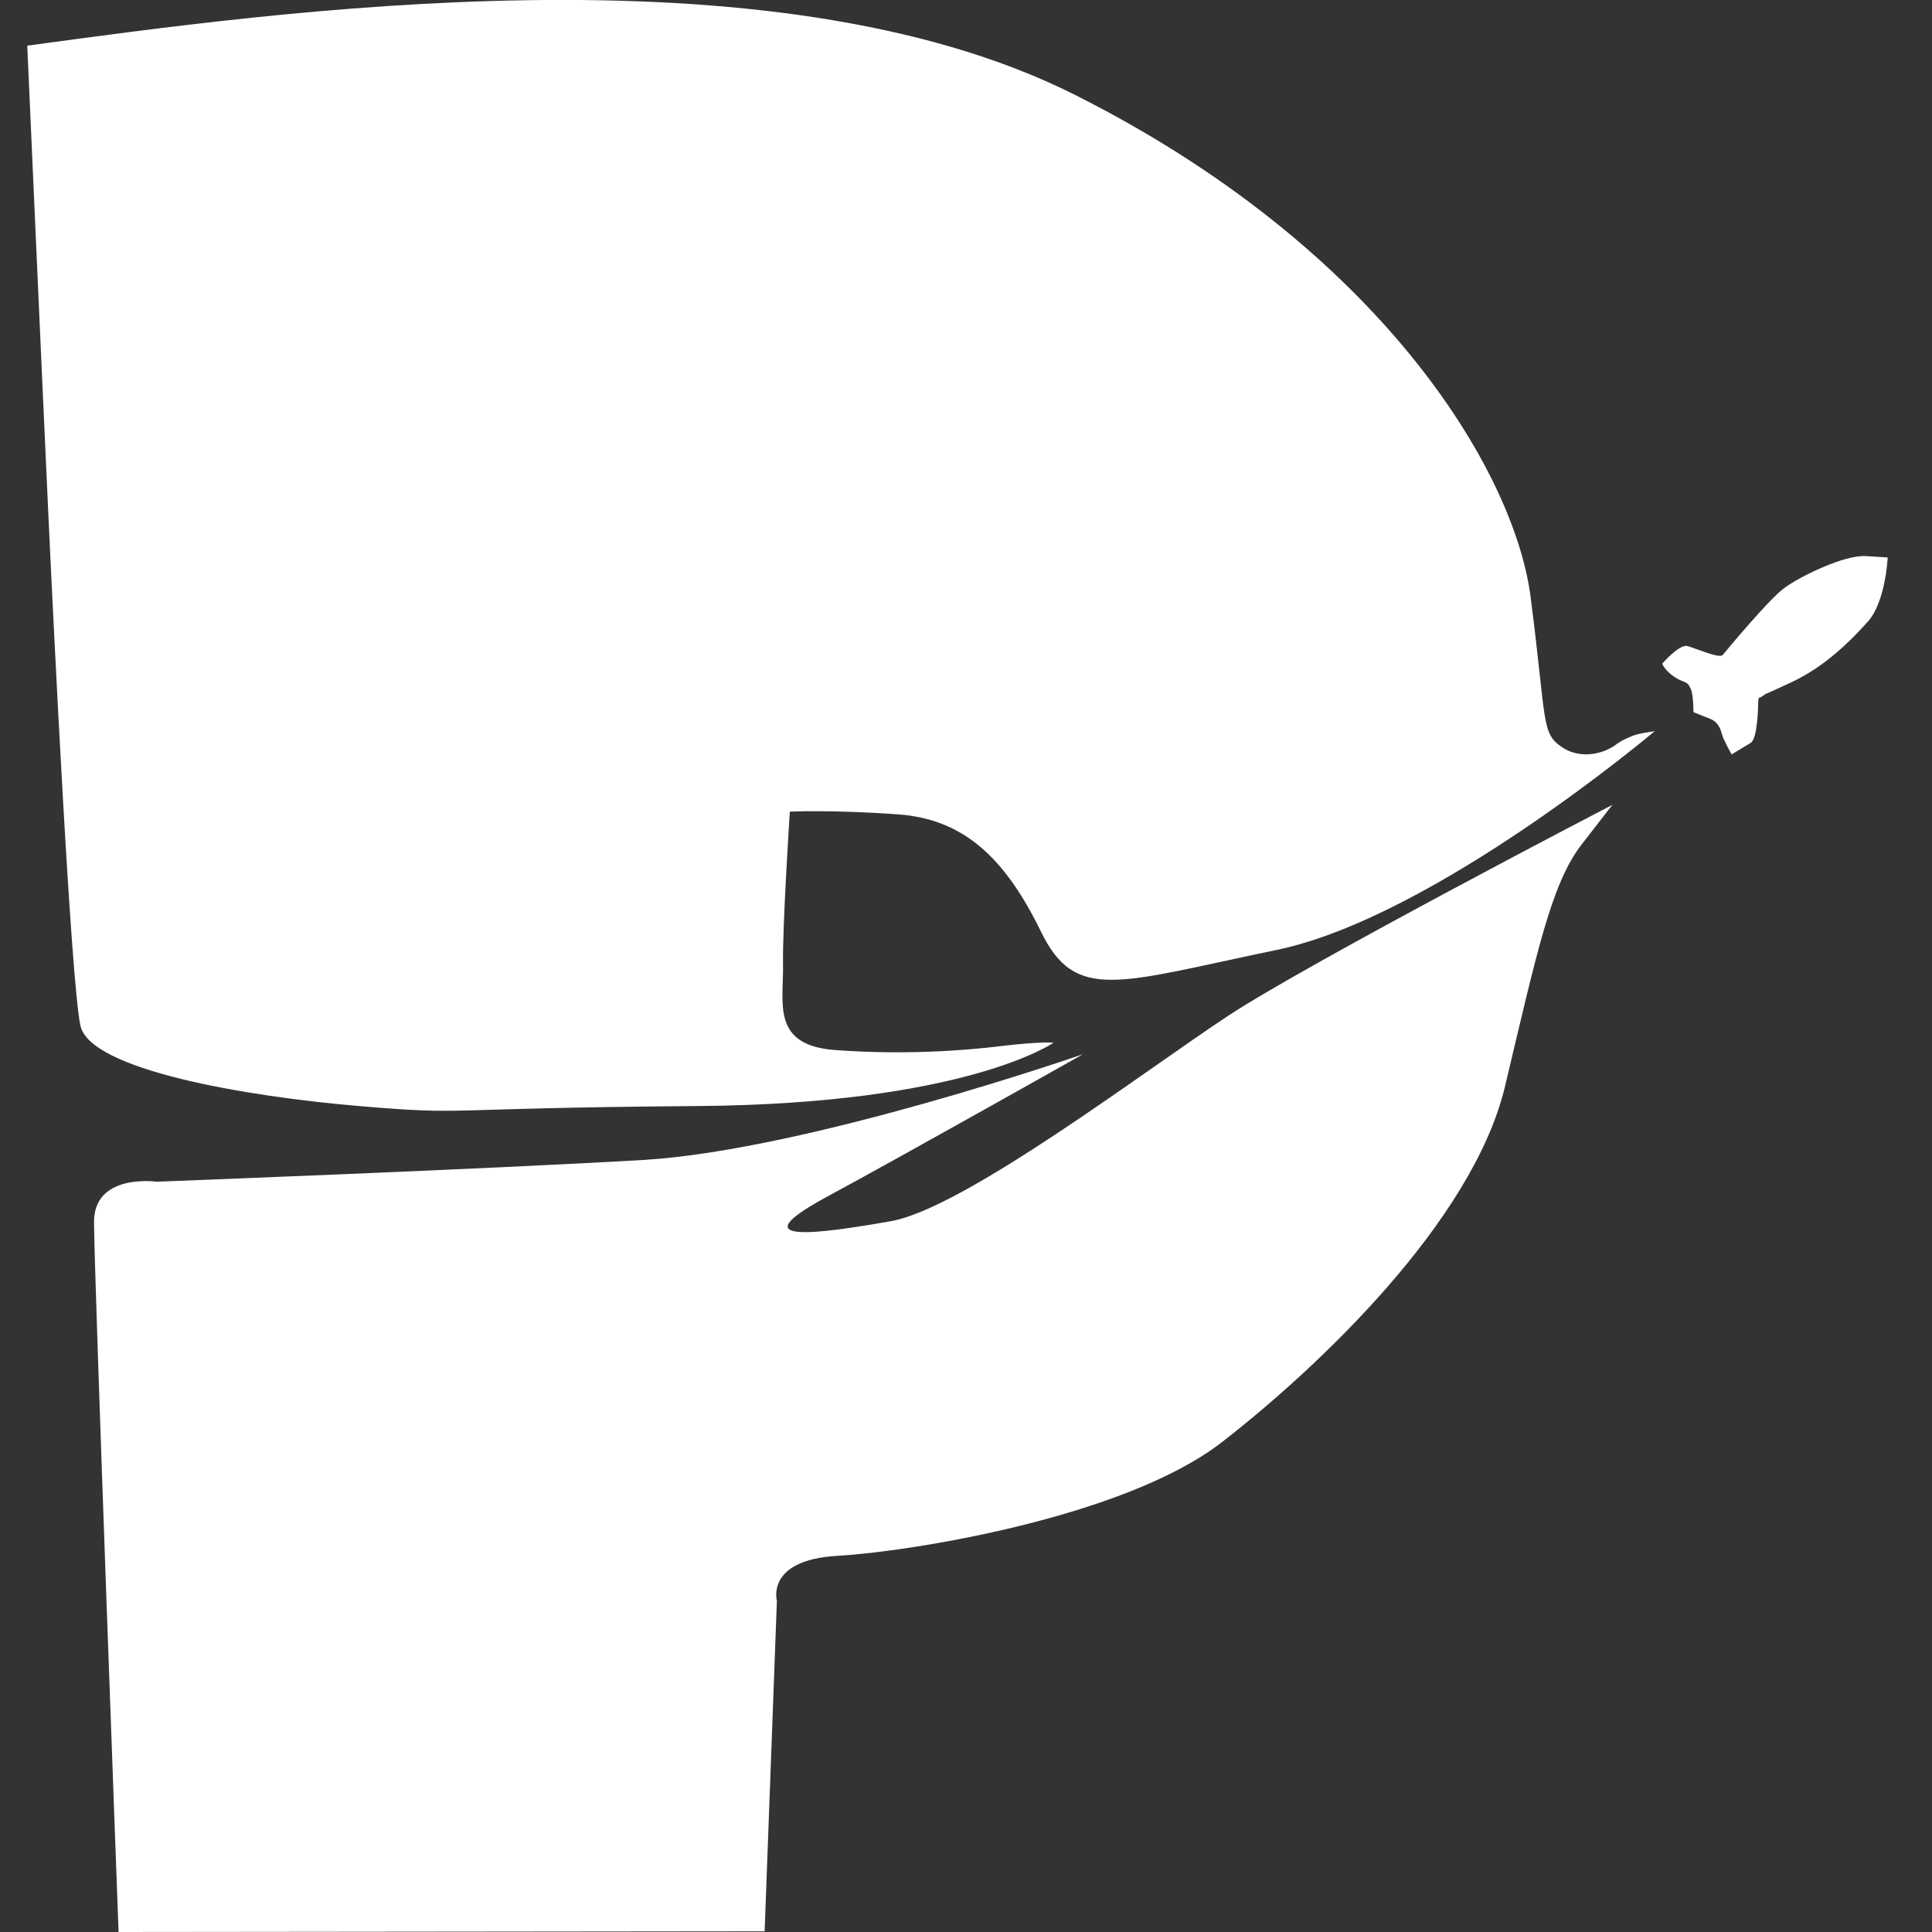 <?xml version="1.0" encoding="utf-8"?>
<!-- Generator: Adobe Illustrator 19.2.0, SVG Export Plug-In . SVG Version: 6.00 Build 0)  -->
<svg version="1.1" id="Слой_1" xmlns="http://www.w3.org/2000/svg" xmlns:xlink="http://www.w3.org/1999/xlink" x="0px" y="0px"
	 viewBox="0 0 283.5 283.5" style="enable-background:new 0 0 283.5 283.5;" xml:space="preserve">
<rect x="0" y="0" width="283.5" height="283.5" fill="#333333" stroke="none"/>
<style type="text/css">
	.st0{fill-rule:evenodd;clip-rule:evenodd;fill:#FFFFFF;}
</style>
<g>
	<path class="st0" d="M4,6.7c36.3-4.9,108.9-15.3,153.7,7.2c44.8,22.5,64.5,55.1,66.9,73.7c2.4,18.6,1.5,20,4.7,22.1
		c2.1,1.4,5.1,1.3,7.5-0.2c0.7-0.5,1-0.8,2.7-1.5c0.9-0.4,3.3-0.7,3.3-0.7s-32.3,27.3-55.5,32.1c-23.2,4.8-29.5,7.8-34.6-2.8
		c-5.2-10.6-11.2-16.4-20.9-17.1c-9.6-0.7-15.9-0.4-15.9-0.4s-1.1,16.9-1,22.5c0.1,5.6-1.8,11.9,7.9,12.5c9.7,0.7,18.4,0.1,24.1-0.6
		c5.8-0.7,7.7-0.5,7.7-0.5s-12.8,9-52.3,9.3c-39.5,0.3-33,1.4-49.6,0c-16.6-1.4-39.5-5.3-40.9-11.8c-1.4-6.5-3.9-57.8-4.7-74.9
		C6.3,58.5,4,6.7,4,6.7z"/>
	<path class="st0" d="M243.9,97.4c0,0,2.5-2.9,3.7-2.6c1.2,0.3,4.7,1.9,5.2,1.3c0.5-0.6,6.7-8.1,9-9.8c2.3-1.7,8.8-4.9,12-4.7
		c3.2,0.2,3.2,0.2,3.2,0.2s-0.3,6.5-2.9,9.4c-2.6,2.9-6.3,6.6-11.2,8.9c-4.9,2.3-3.5,1.5-4.2,2c-0.7,0.5-0.6,0-0.7,0.8
		c0,0.8-0.1,5.5-1.1,6.1c-1,0.6-2.8,1.7-2.8,1.7s-1.2-2.1-1.4-2.9c-0.2-0.7-0.5-1.8-1.7-2.3c-1.3-0.5-2.5-1-2.5-1s0-2.6-0.4-3.4
		c-0.3-0.7-0.5-0.9-1.1-1.1C246.5,99.8,244.8,99.1,243.9,97.4z"/>
	<path class="st0" d="M17.4,283.5l94.8-0.1l1.8-48.5c0,0-1.7-6,8.9-6.6s42-5.6,56.3-16.6c14.2-11,36.8-32.4,41.6-52.1
		c4.7-19.7,6.8-29.9,11.3-35.7c4.5-5.8,4.5-5.8,4.5-5.8s-43.9,22.8-56.3,30.9c-12.3,8.1-38.8,28.3-49.6,30.2
		c-10.8,1.9-22.1,3.4-9.7-3.4c12.4-6.7,37.9-21.1,37.9-21.1s-40.3,14-64.3,15.5c-24,1.4-71.6,3.2-71.6,3.2s-9.3-1.3-9.2,6
		C13.8,186.7,17.4,283.5,17.4,283.5z"/>
</g>
</svg>

